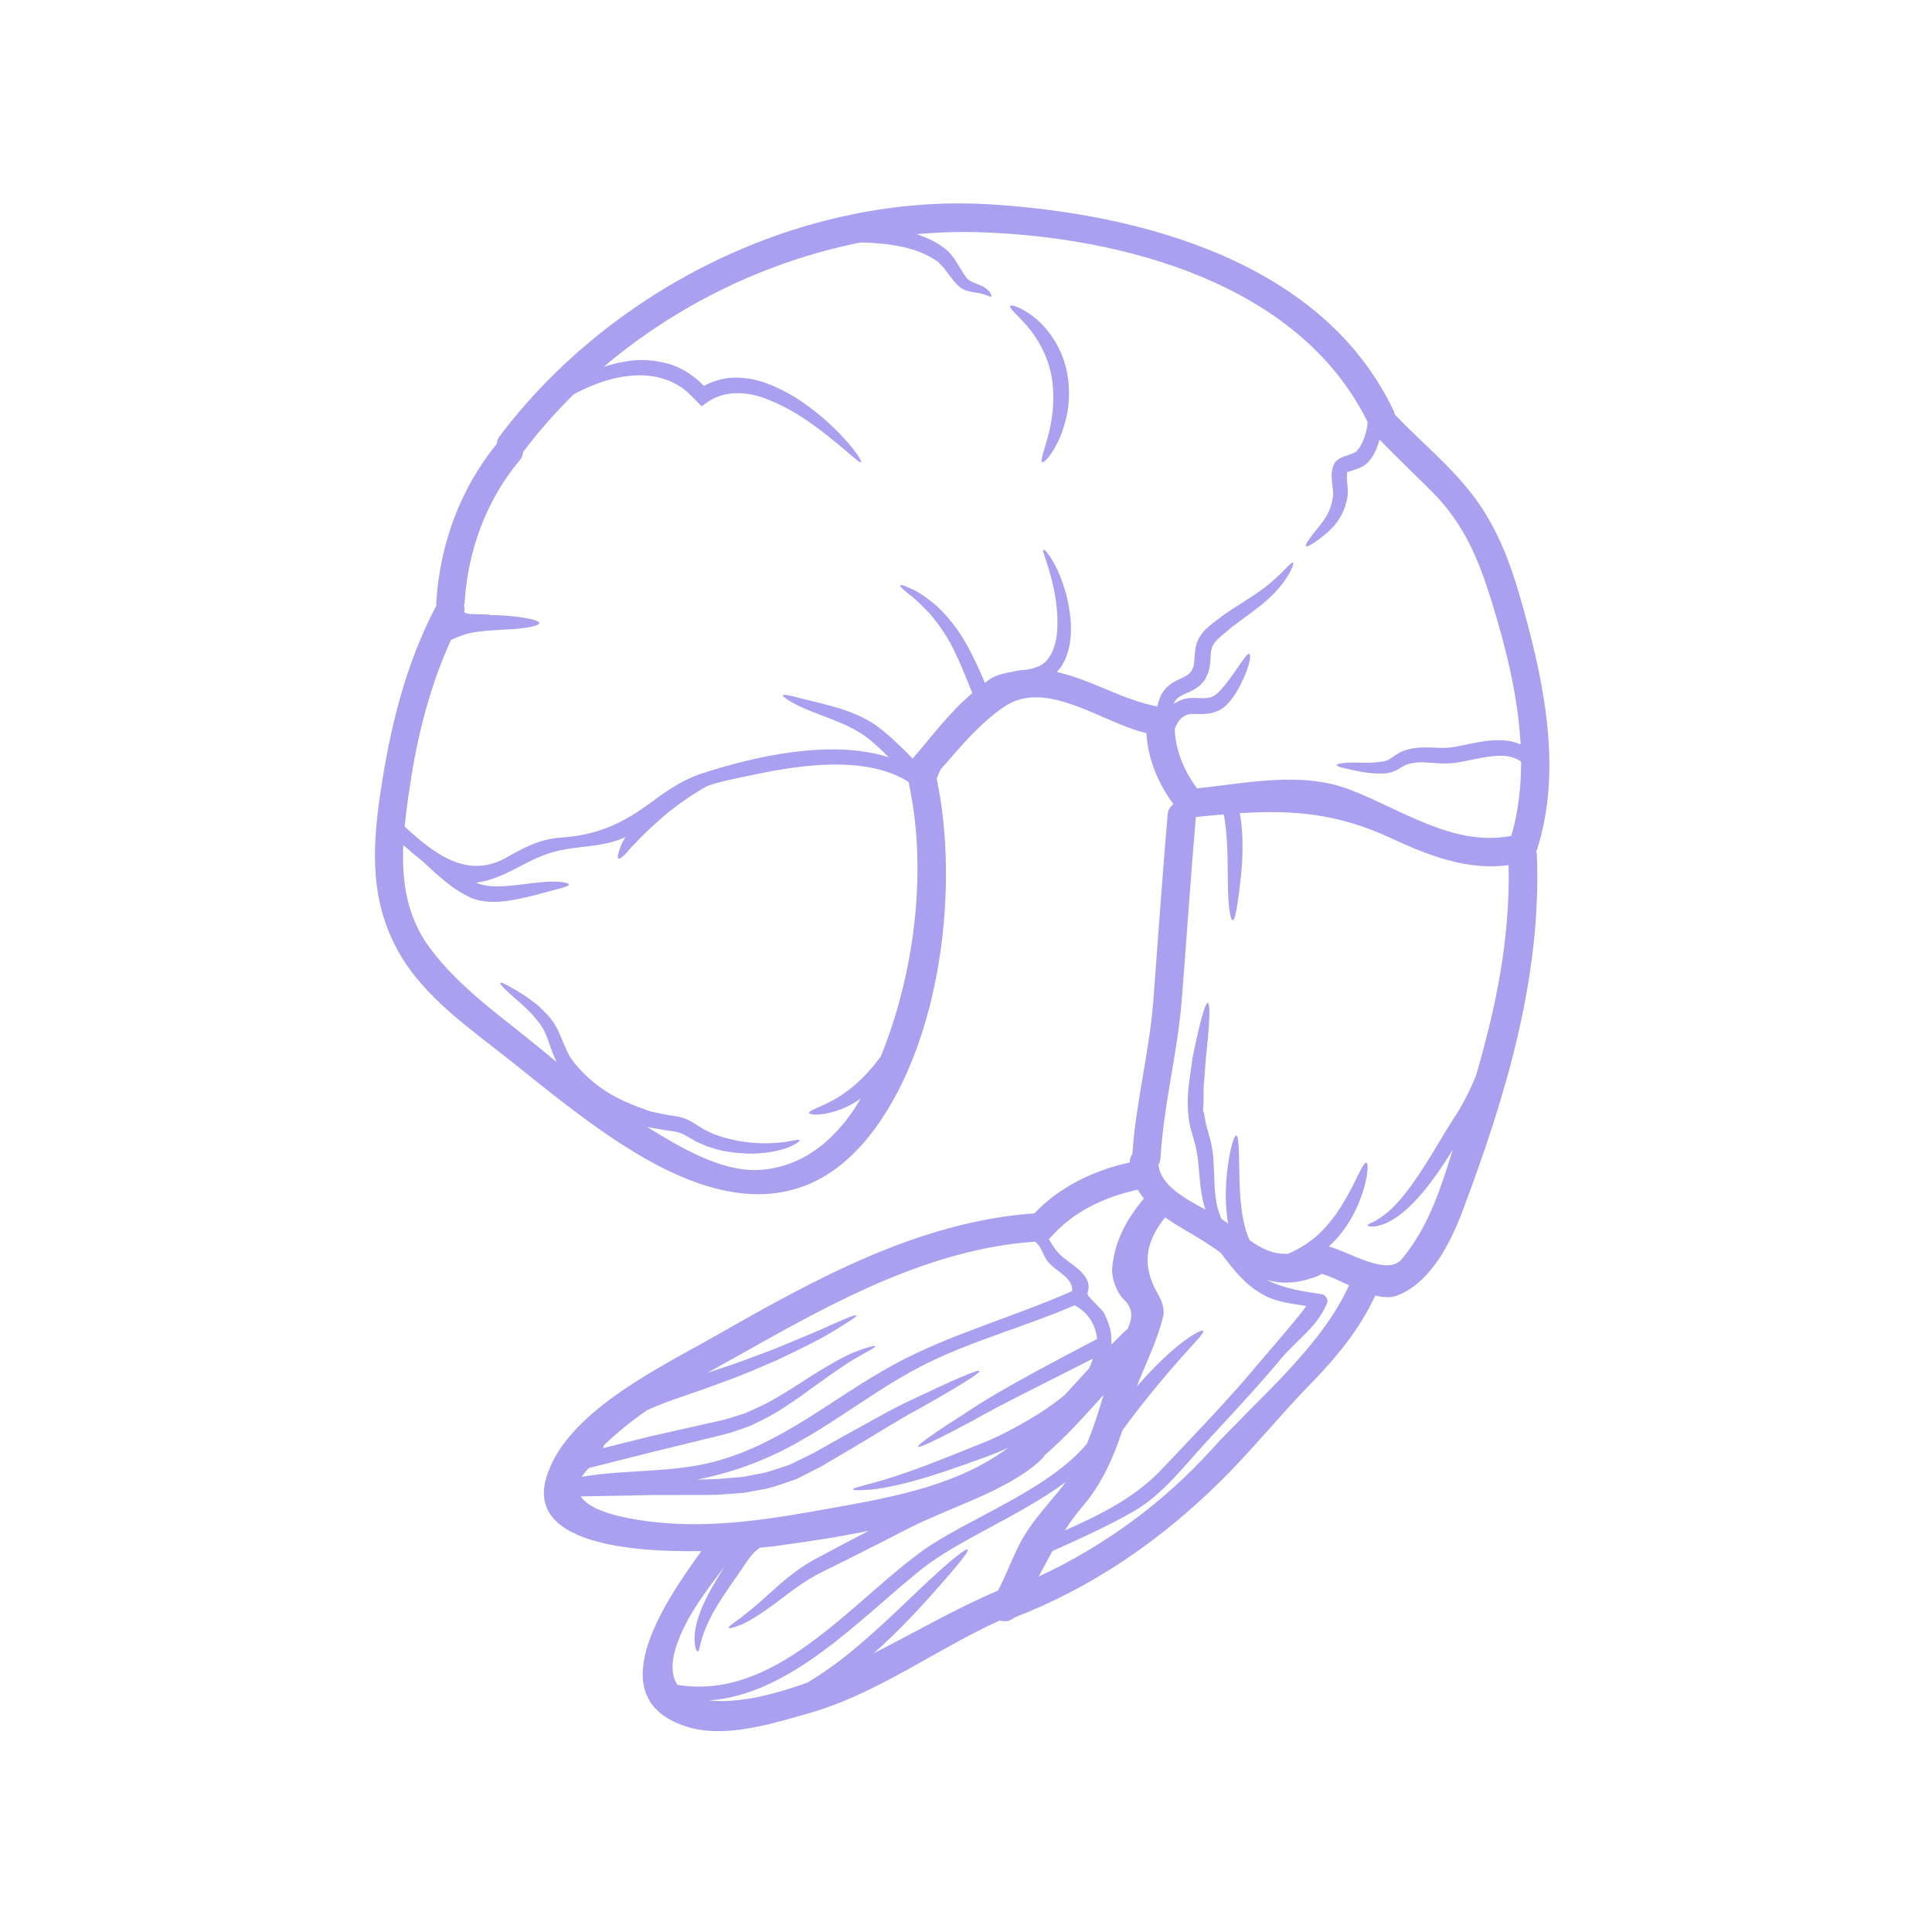 <svg xmlns="http://www.w3.org/2000/svg" xmlns:xlink="http://www.w3.org/1999/xlink" width="400" zoomAndPan="magnify" viewBox="0 0 300 300" height="400" preserveAspectRatio="xMidYMid meet" version="1.0"><path fill="#a9a0f0" d="M 136.809 163.953 C 142.098 150.871 144.043 134.832 141.07 121.41 C 134.398 117.176 123.844 118.82 116.582 120.398 C 114.391 120.859 111.965 121.293 109.773 122.074 C 108.129 122.984 106.098 124.32 103.957 125.98 C 101.719 127.848 99.75 129.703 98.512 131.086 C 97.809 131.711 97.34 132.453 96.898 132.816 C 96.48 133.223 96.188 133.402 96.043 133.332 C 95.895 133.238 95.91 132.891 96.074 132.328 C 96.266 131.789 96.441 131.008 97.047 130.113 C 97.062 130.082 97.098 130.035 97.113 129.996 C 93.047 131.84 89.137 131.141 84.945 132.605 C 81.152 133.934 78.172 136.445 74.172 137.023 C 74.078 137.031 74.008 137.023 73.918 137.031 L 74.008 137.078 L 74.094 137.125 L 74.109 137.141 L 74.242 137.176 C 74.465 137.254 74.773 137.387 74.953 137.402 C 75.301 137.496 75.738 137.547 76.188 137.609 C 77.082 137.664 77.996 137.625 78.875 137.562 C 80.637 137.418 82.273 137.156 83.68 137.023 C 86.504 136.699 88.359 137.023 88.328 137.371 C 88.312 137.711 86.668 138.004 83.988 138.754 C 82.652 139.109 81.035 139.531 79.121 139.844 C 78.172 139.973 77.137 140.082 76.023 140.035 C 75.477 139.988 74.891 139.926 74.242 139.773 C 73.887 139.695 73.715 139.609 73.445 139.531 L 73.262 139.48 L 73.23 139.465 L 73.098 139.402 L 73.082 139.402 L 73.035 139.371 L 72.953 139.332 L 72.566 139.125 C 70.48 138.098 68.891 136.684 67.477 135.449 C 66.789 134.816 66.125 134.195 65.516 133.641 C 64.496 132.859 63.523 132.02 62.625 131.215 C 62.379 136.875 63.145 142.383 66.805 147.277 C 71.113 153.047 76.961 157.203 82.504 161.688 C 83.824 162.762 85.137 163.836 86.441 164.91 C 85.902 163.836 85.531 162.762 85.223 161.852 C 84.992 161.141 84.719 160.516 84.473 160.012 C 84.387 159.766 84.133 159.449 83.965 159.172 C 83.785 158.879 83.594 158.676 83.398 158.438 C 81.965 156.555 80.211 155.309 79.184 154.32 C 78.109 153.348 77.562 152.746 77.672 152.613 C 77.77 152.484 78.504 152.809 79.754 153.543 C 80.371 153.926 81.152 154.352 81.988 154.953 C 82.418 155.277 82.875 155.617 83.348 155.965 C 83.824 156.336 84.258 156.855 84.75 157.316 C 84.992 157.559 85.254 157.836 85.445 158.098 C 85.648 158.383 85.871 158.586 86.078 158.969 C 86.535 159.688 86.844 160.391 87.152 161.117 C 87.738 162.555 88.25 163.938 89.207 165.07 C 91.355 167.695 94.02 169.773 97.484 171.227 C 97.809 171.371 98.148 171.52 98.465 171.652 L 98.512 171.68 L 98.574 171.695 C 99.395 172.004 100.219 172.301 101.031 172.594 C 101.863 172.77 102.691 172.934 103.492 173.094 C 104.543 173.305 105.176 173.273 106.32 173.68 C 107.332 174.066 108.059 174.609 108.715 175.008 L 109.215 175.32 C 109.23 175.344 109.523 175.473 109.672 175.551 C 110.027 175.727 110.375 175.906 110.73 176.066 C 111.395 176.301 111.996 176.523 112.652 176.707 C 113.316 176.855 113.965 177.031 114.598 177.156 C 115.238 177.242 115.848 177.328 116.438 177.418 C 118.801 177.637 120.723 177.488 122.035 177.312 C 123.324 177.078 124.082 176.887 124.168 177.062 C 124.227 177.18 123.609 177.684 122.281 178.223 C 120.945 178.707 118.898 179.141 116.344 179.141 C 115.703 179.094 115.039 179.047 114.344 179.004 C 113.641 178.949 112.922 178.801 112.172 178.68 C 111.418 178.523 110.598 178.254 109.805 178.008 C 109.449 177.859 109.102 177.695 108.73 177.535 C 108.512 177.449 108.438 177.434 108.098 177.258 L 107.57 176.949 C 106.82 176.539 106.141 176.074 105.539 175.906 C 105.102 175.695 103.941 175.613 103.246 175.488 C 102.336 175.336 101.426 175.156 100.48 174.996 C 105.703 178.215 112.16 182.074 118.098 181.652 C 125.148 181.148 130.25 176.43 133.648 170.602 C 132.398 171.449 131.164 172.082 130.043 172.445 C 127.309 173.355 125.711 173.094 125.633 172.832 C 125.52 172.445 127.227 172.004 129.34 170.848 C 130.43 170.262 131.648 169.418 132.887 168.359 C 134.105 167.273 135.34 165.953 136.484 164.422 C 136.602 164.277 136.691 164.113 136.809 163.953 Z M 164.949 230.852 C 165.133 230.617 165.312 230.371 165.488 230.117 C 158.332 235.438 148.684 239.145 142.879 243.832 C 133.227 251.641 122.754 263.105 110.098 264.051 C 112.777 264.344 115.949 263.918 118.523 263.332 C 120.883 262.781 123.156 262.078 125.387 261.27 C 127.434 260.035 129.535 258.582 131.633 256.906 C 136.855 252.66 141.188 248.234 144.5 245.184 C 147.805 242.102 150.004 240.395 150.246 240.629 C 150.492 240.883 148.715 243.043 145.758 246.402 C 143.25 249.23 139.898 252.977 135.664 256.727 C 142.066 253.477 148.293 249.832 154.965 246.984 C 156.508 244.117 157.465 240.98 159.195 238.219 C 160.871 235.547 162.973 233.336 164.949 230.852 Z M 166.492 200.469 C 166.625 198.34 163.961 197.465 162.711 195.906 C 161.844 194.809 161.742 193.527 160.711 192.809 C 144.715 193.898 129.957 201.875 116.289 209.582 C 114.18 210.758 112.012 211.945 109.832 213.18 C 111.07 212.773 112.273 212.363 113.434 211.977 C 115.836 211.16 118.004 210.285 120.035 209.551 C 124.004 207.922 127.238 206.594 129.426 205.566 C 131.633 204.586 132.902 204.102 132.984 204.262 C 133.062 204.41 131.957 205.156 129.867 206.426 C 127.812 207.73 124.652 209.305 120.715 211.168 C 118.699 212.023 116.508 213.012 114.129 213.93 C 111.719 214.805 109.199 215.77 106.453 216.68 C 104.48 217.359 102.453 218.062 100.496 218.957 C 98.102 220.617 95.84 222.426 93.793 224.41 C 93.734 224.551 93.695 224.711 93.648 224.859 C 96.219 224.211 98.77 223.59 101.199 222.988 C 104.234 222.301 107.16 221.637 109.934 221.02 C 111.316 220.711 112.699 220.434 113.887 220.023 C 114.504 219.816 115.125 219.652 115.711 219.445 C 116.289 219.184 116.859 218.934 117.418 218.68 C 119.641 217.684 121.625 216.434 123.434 215.297 C 127.016 212.965 130.043 211.113 132.305 210.109 C 134.562 209.195 135.852 208.895 135.93 209.027 C 135.996 209.195 134.793 209.816 132.707 210.996 C 130.691 212.199 127.91 214.215 124.398 216.758 C 122.621 217.992 120.652 219.375 118.297 220.535 C 117.711 220.812 117.125 221.105 116.508 221.398 C 115.871 221.652 115.215 221.855 114.551 222.094 C 113.199 222.586 111.863 222.891 110.484 223.223 C 107.703 223.898 104.805 224.602 101.793 225.344 C 98.805 226.094 95.719 226.875 92.543 227.676 L 91.453 227.945 C 91.074 228.324 90.691 228.797 90.328 229.32 C 97.324 228.117 104.406 228.781 111.379 226.844 C 121.742 223.945 129.371 217.051 138.613 211.992 C 147.449 207.145 157.305 204.57 166.492 200.469 Z M 168.754 224.227 C 169.797 221.754 170.578 219.199 171.359 216.609 C 168.414 219.871 165.473 223.168 162.184 226 C 162.121 226.395 159.844 228.586 155.465 230.836 C 153.188 232.055 150.344 233.238 147.273 234.527 C 145.719 235.176 144.145 235.887 142.531 236.605 C 140.879 237.422 139.219 238.266 137.496 239.16 C 134.043 240.922 130.754 242.582 127.727 244.07 C 124.855 245.469 122.543 247.344 120.508 248.875 C 118.461 250.418 116.668 251.555 115.316 252.188 C 113.996 252.742 113.215 252.906 113.141 252.773 C 113.055 252.613 113.719 252.125 114.875 251.332 C 115.965 250.496 117.512 249.23 119.387 247.523 C 121.27 245.848 123.562 243.699 126.691 242.039 C 129.227 240.672 131.988 239.223 134.902 237.699 C 130.312 238.656 125.664 239.352 121.078 239.977 C 120.391 240.086 119.316 240.219 117.973 240.332 C 117.695 240.559 117.402 240.773 117.141 241.027 C 116.438 241.746 115.742 242.789 115.07 243.801 C 114.391 244.789 113.727 245.73 113.109 246.645 C 111.887 248.434 110.859 250.078 110.156 251.523 C 109.449 252.953 109.039 254.172 108.828 255.023 C 108.598 255.832 108.551 256.434 108.359 256.434 C 108.211 256.434 107.918 255.996 107.863 254.961 C 107.789 253.949 107.965 252.512 108.535 250.844 C 109.102 249.184 110.027 247.344 111.184 245.406 C 111.609 244.703 112.066 243.965 112.535 243.23 C 109.609 247.066 106.512 251.098 105.039 255.547 C 104.113 258.359 104.32 260.297 105.184 261.625 C 120.312 264.086 131.75 249.246 143 240.98 C 149.805 235.984 162.477 231.629 168.754 224.227 Z M 170.309 207.938 L 170.355 207.906 C 170.137 205.777 169.035 203.836 166.871 202.688 C 159.359 205.938 151.32 208.07 143.996 211.668 C 136.707 215.258 130.43 220.402 123.324 224.277 C 118.492 226.926 113.523 228.719 108.211 229.754 C 108.582 229.738 108.938 229.723 109.316 229.723 C 110.012 229.691 110.746 229.691 111.418 229.66 C 112.113 229.598 112.816 229.547 113.523 229.484 C 114.211 229.414 114.945 229.414 115.641 229.281 C 116.344 229.137 117.055 229.004 117.758 228.867 C 119.039 228.695 120.152 228.242 121.316 227.871 C 121.887 227.66 122.445 227.578 123.023 227.25 C 123.594 226.973 124.152 226.695 124.707 226.418 C 125.27 226.148 125.828 225.871 126.367 225.605 C 126.887 225.312 127.387 225.02 127.898 224.742 C 128.945 224.148 129.973 223.574 130.969 223.02 C 135.016 220.812 138.586 218.711 141.734 217.281 C 147.996 214.285 151.938 212.578 152.098 212.887 C 152.246 213.195 148.586 215.453 142.547 218.844 C 139.473 220.473 136.027 222.711 132.09 225.02 C 131.102 225.59 130.09 226.195 129.062 226.797 C 128.531 227.121 127.988 227.43 127.449 227.754 C 126.898 228.031 126.359 228.309 125.797 228.586 C 125.238 228.867 124.676 229.16 124.121 229.445 C 123.578 229.762 122.871 229.918 122.242 230.164 C 120.945 230.59 119.625 231.105 118.273 231.297 C 117.512 231.445 116.746 231.586 115.988 231.723 C 115.23 231.871 114.484 231.871 113.727 231.938 C 112.977 232 112.242 232.055 111.508 232.102 C 110.762 232.133 110.066 232.117 109.363 232.133 C 106.551 232.133 103.863 232.148 101.34 232.148 C 97.113 232.234 93.34 232.309 90.164 232.363 C 91.516 234.371 95.309 235.414 99.324 236.039 C 109.449 237.645 119.496 235.926 129.473 234.117 C 138.809 232.441 148.793 230.617 156.578 224.781 C 156.375 224.875 156.168 224.988 155.969 225.074 C 153.711 226.094 151.551 226.75 149.582 227.492 C 147.582 228.195 145.719 228.828 143.98 229.352 C 140.516 230.418 137.617 231.027 135.602 231.266 C 133.574 231.469 132.445 231.43 132.43 231.266 C 132.43 231.09 133.52 230.812 135.41 230.309 C 137.34 229.793 140.082 228.941 143.41 227.691 C 145.086 227.059 146.895 226.34 148.848 225.562 C 150.801 224.742 152.949 224 155.012 223.004 C 157.094 221.992 159.258 220.812 161.387 219.461 C 162.711 218.609 164.047 217.668 165.297 216.641 C 166.562 215.281 167.812 213.906 169.066 212.531 C 169.359 212.008 169.574 211.492 169.684 210.98 C 162.238 214.789 155.629 217.977 150.941 220.664 C 145.836 223.398 142.684 224.91 142.547 224.648 C 142.383 224.387 145.25 222.387 150.129 219.281 C 154.918 216.047 162.105 212.254 170.309 207.938 Z M 177.621 186.09 C 177.266 185.668 176.957 185.211 176.68 184.738 C 171.527 185.836 166.641 188.137 163.141 192.145 C 163.062 192.254 162.965 192.324 162.871 192.402 C 163.344 193.188 163.812 194.098 164.809 195.012 C 166.316 196.395 169.898 198.07 168.855 200.789 C 168.68 201.25 171.102 203.219 171.426 203.875 C 171.969 205.012 172.445 206.125 172.547 207.391 C 172.586 207.859 172.586 208.332 172.578 208.789 C 173.414 207.922 174.27 207.082 175.133 206.277 C 175.789 204.75 176.078 203.273 174.516 201.805 C 173.43 200.781 172.578 198.453 172.695 196.996 C 173.051 192.648 174.957 189.344 177.621 186.09 Z M 195.582 211.535 C 196.156 210.855 203.105 202.848 202.773 202.789 C 200.758 202.441 198.434 202.215 196.578 201.273 C 193.438 199.691 191.52 197.141 189.551 194.531 C 188.496 193.773 187.367 193.004 186.133 192.254 C 184.441 191.234 182.586 190.207 180.91 189.035 C 177.984 192.762 177.09 196.34 179.898 201.113 C 180.426 202.023 180.879 203.352 180.617 204.41 C 179.723 208.125 177.938 211.652 176.516 215.297 C 178.523 212.996 180.484 211.035 182.16 209.598 C 184.781 207.344 186.617 206.426 186.82 206.641 C 187.082 206.918 185.543 208.426 183.383 210.855 C 181.188 213.328 178.238 216.82 175.203 220.859 C 174.895 221.281 174.586 221.691 174.277 222.125 C 172.871 226.395 171.074 230.457 168.062 233.969 C 167.035 235.16 166.152 236.395 165.344 237.645 C 170.793 235.238 176.16 232.602 180.324 228.227 C 185.484 222.773 190.773 217.328 195.582 211.535 Z M 205.297 200.98 C 205.84 201.074 206.285 201.82 206.078 202.332 C 204.504 206.125 201.375 208.023 198.812 211.098 C 194.996 215.684 190.902 219.992 186.879 224.387 C 183.629 227.93 180.395 232.148 176.16 234.605 C 172.062 236.98 167.738 238.906 163.418 240.852 C 162.695 242.156 161.992 243.484 161.289 244.805 C 171.383 240.117 180.586 233.398 188.086 225.137 C 195.145 217.344 205.066 209.32 209.477 199.582 C 207.918 198.848 206.434 198.129 205.223 197.805 C 205.066 197.922 204.891 198.031 204.68 198.113 C 201.391 199.398 198.887 199.414 196.656 198.703 C 199.344 200.129 202.227 200.484 205.297 200.98 Z M 209.059 73.223 C 209.09 73.137 208.988 73.176 208.926 73.191 Z M 236.684 94.988 C 239.934 106.781 242.488 119.926 238.684 131.887 C 238.645 132.004 238.598 132.113 238.551 132.211 C 238.598 132.375 238.629 132.566 238.645 132.77 C 239.395 151.898 233.746 170.406 227.066 188.145 C 225.262 192.973 222.055 199.32 216.852 201.203 C 215.871 201.551 214.734 201.465 213.547 201.172 C 211.121 206.41 207.562 210.742 203.492 214.902 C 198.68 219.832 194.363 225.234 189.484 230.047 C 180.16 239.223 169.684 246.465 157.48 251.184 C 156.832 251.785 155.977 251.879 155.242 251.625 C 145.266 256.156 136.238 262.992 125.648 266.02 C 119.957 267.633 112.598 269.988 106.691 268.133 C 93.062 263.871 102.82 249.246 108.906 240.852 C 97.145 241.059 82.094 239.406 84.766 229.676 C 87.609 219.312 102.738 212.215 111.215 207.375 C 126.461 198.672 142.73 189.652 160.625 188.414 C 164.516 184.27 169.914 181.699 175.43 180.508 C 175.414 179.945 175.574 179.504 175.836 179.18 C 176.371 171.195 178.469 163.379 179.09 155.363 C 179.82 145.75 180.484 136.129 181.305 126.52 C 181.367 125.773 181.73 125.23 182.215 124.875 C 179.82 121.625 178.246 117.848 178.016 113.84 C 171.195 112.281 162.477 105.301 155.953 109.73 C 152.051 112.398 149.109 115.988 146.051 119.492 C 145.836 119.957 145.629 120.422 145.449 120.891 C 148.941 137.531 146.191 160.953 136.043 175.008 C 126.121 188.762 113.023 187.441 99.531 179.52 C 92.219 175.227 85.973 170.051 79.391 164.809 C 73.246 159.906 66.039 155.031 62.039 148.074 C 57.469 140.098 57.746 132.051 59.059 123.168 C 60.559 113.016 62.965 103.105 67.777 93.992 C 67.746 93.816 67.73 93.641 67.746 93.445 C 68.332 84.434 71.461 75.895 77.168 68.879 C 77.168 68.52 77.301 68.117 77.594 67.707 C 95.062 44.609 124.77 29.914 153.812 31.734 C 177.281 33.203 205.461 40.703 216.41 63.801 C 216.504 63.984 216.559 64.18 216.59 64.371 C 220.574 68.555 225.176 72.277 228.688 76.883 C 232.859 82.348 234.875 88.402 236.684 94.988 Z M 184.934 175.402 C 184.23 172.965 184.379 169.969 184.719 167.48 C 184.879 166.305 185.043 165.172 185.203 164.129 C 185.414 163.102 185.613 162.145 185.809 161.281 C 186.57 157.805 187.219 155.688 187.551 155.734 C 187.891 155.797 187.859 158.012 187.535 161.543 C 187.438 162.422 187.352 163.379 187.234 164.406 C 187.16 165.434 187.082 166.523 186.996 167.672 C 186.832 168.832 186.91 169.996 186.879 171.227 C 186.879 171.535 186.82 171.844 186.82 172.152 L 186.82 172.625 C 186.82 172.656 186.879 172.668 186.879 172.668 C 186.91 172.699 186.934 172.754 186.934 172.754 L 186.98 172.996 C 187.113 173.637 187.172 174.344 187.367 174.902 C 187.535 175.535 187.715 176.152 187.875 176.77 C 188.07 177.402 188.184 178.105 188.285 178.816 C 188.41 179.551 188.426 180.137 188.457 180.754 C 188.48 181.371 188.508 181.977 188.539 182.562 C 188.609 184.934 188.758 186.84 189.32 188.387 C 189.453 188.695 189.566 188.973 189.668 189.266 C 189.922 189.426 190.156 189.59 190.379 189.75 C 190.48 189.836 190.594 189.914 190.703 190 C 190.48 188.738 190.395 187.52 190.348 186.387 C 190.301 184.355 190.465 182.547 190.656 181.047 C 191.066 178.059 191.645 176.285 191.969 176.316 C 192.316 176.359 192.379 178.223 192.426 181.148 C 192.449 182.625 192.465 184.371 192.625 186.254 C 192.805 188.137 193.082 190.223 193.832 192.105 C 193.891 192.277 193.992 192.422 194.07 192.586 C 195.93 193.922 197.715 194.809 200.023 194.68 C 201.699 193.953 203.508 192.879 205.105 191.312 C 207.547 188.902 209.074 186.031 210.148 183.945 C 211.191 181.828 211.824 180.445 212.18 180.547 C 212.488 180.625 212.457 182.176 211.777 184.578 C 211.074 186.941 209.676 190.27 206.844 193.074 C 206.68 193.234 206.488 193.383 206.324 193.543 C 209.297 194.277 215.383 198.262 217.66 195.527 C 221.848 190.484 223.684 184.594 225.586 178.547 C 224.758 179.859 223.957 181.109 223.113 182.285 C 221.57 184.461 220.016 186.355 218.457 187.734 C 216.914 189.148 215.398 189.984 214.18 190.293 C 213.578 190.484 213.152 190.469 212.852 190.438 C 212.551 190.422 212.387 190.371 212.371 190.293 C 212.34 190.207 212.488 190.09 212.75 189.961 C 213.027 189.82 213.461 189.676 213.871 189.383 C 214.734 188.887 215.969 187.945 217.223 186.5 C 218.488 185.078 219.84 183.18 221.223 181.004 C 222.629 178.84 224.039 176.285 225.684 173.742 C 227.246 171.387 228.273 169.242 229.184 167.055 C 232.305 156.367 234.496 145.781 234.258 134.344 C 227.832 135.191 221.895 132.891 215.918 130.113 C 207.562 126.242 200.562 125.758 192.496 126.273 C 192.555 126.512 192.594 126.746 192.641 126.977 C 193.273 131.508 192.773 135.508 192.434 138.312 C 192.07 141.109 191.777 142.883 191.422 142.883 C 191.082 142.867 190.758 141.125 190.688 138.227 C 190.586 135.355 190.773 131.449 190.184 127.348 C 190.141 127.055 190.086 126.762 190.008 126.465 C 188.609 126.566 187.172 126.715 185.691 126.859 C 184.879 136.359 184.246 145.859 183.496 155.363 C 182.832 163.574 180.664 171.664 180.207 179.812 C 180.176 180.223 180.062 180.578 179.883 180.871 C 180.246 184.105 183.984 186.09 187.188 187.836 C 186.656 186.316 186.41 184.516 186.262 182.723 C 186.199 182.152 186.16 181.551 186.102 180.934 C 186.039 180.332 186 179.684 185.875 179.148 C 185.793 178.594 185.691 178.023 185.496 177.402 C 185.305 176.738 185.129 176.066 184.934 175.402 Z M 210.664 70.07 L 210.781 69.914 L 211.027 69.59 C 211.223 69.352 211.238 69.219 211.367 69.043 C 211.77 68.309 212.062 67.414 212.234 66.57 C 212.293 66.238 212.34 65.898 212.371 65.559 C 201.801 43.977 174.293 36.777 152.082 36.059 C 148.832 35.953 145.59 36.066 142.336 36.371 C 144.129 36.941 145.773 37.773 147.086 38.895 L 147.102 38.895 L 147.234 39.027 L 147.273 39.074 L 147.449 39.273 L 147.703 39.566 C 147.867 39.773 148.012 39.922 148.176 40.16 C 148.469 40.617 148.746 41.059 149.008 41.48 C 149.242 41.844 149.449 42.215 149.66 42.555 C 149.859 42.816 150.051 43.082 150.246 43.336 C 151.039 43.977 152.445 44.23 153.156 44.832 C 153.906 45.422 154.02 45.961 153.922 46.039 C 153.773 46.168 153.402 45.891 152.715 45.676 C 152.344 45.566 151.938 45.48 151.348 45.406 C 150.785 45.305 150.02 45.227 149.203 44.719 L 149.141 44.688 C 148.816 44.379 148.477 44.039 148.145 43.684 C 147.875 43.336 147.598 42.98 147.316 42.609 C 147.07 42.285 146.816 41.953 146.57 41.613 C 146.438 41.449 146.23 41.273 146.066 41.094 L 145.82 40.816 L 145.688 40.688 L 145.645 40.656 C 144.176 39.566 142.246 38.793 140.074 38.324 C 137.852 37.852 135.664 37.691 133.648 37.645 C 119.055 40.555 105.102 47.32 93.734 56.973 C 94.797 56.617 95.91 56.316 97.129 56.141 C 99.016 55.77 101.129 55.844 103.23 56.34 C 105.348 56.812 107.379 58.031 109.008 59.621 C 109.117 59.723 109.199 59.824 109.301 59.93 C 110.977 59.004 112.875 58.562 114.637 58.641 C 116.754 58.695 118.652 59.297 120.312 60.031 C 123.664 61.52 126.199 63.508 128.199 65.25 C 132.168 68.812 133.926 71.59 133.703 71.762 C 133.426 72.016 131.227 69.676 127.109 66.586 C 125.062 65.059 122.508 63.328 119.449 62.125 C 116.453 60.84 112.684 60.434 109.816 62.473 L 108.953 63.09 L 108.145 62.27 L 107.277 61.398 C 104.613 58.648 100.777 57.945 97.438 58.402 C 94.195 58.773 91.371 60.031 89.09 61.219 C 86.328 63.961 83.738 66.859 81.414 69.938 C 81.359 70 81.301 70.062 81.238 70.117 C 81.23 70.586 81.059 71.059 80.695 71.484 C 75.523 77.645 72.664 85.453 72.156 93.445 C 72.141 93.652 72.094 93.848 72.055 94.023 C 72.141 94.34 72.156 94.711 72.07 95.074 C 72.371 95.246 72.711 95.344 73.082 95.344 C 74.062 95.414 75.375 95.328 76.289 95.508 C 78.031 95.508 79.578 95.684 80.766 95.832 C 82.605 96.094 83.738 96.418 83.738 96.758 C 83.723 97.09 82.598 97.383 80.758 97.594 C 78.922 97.801 76.355 97.77 73.832 98.148 C 72.371 98.355 71.129 98.859 70.023 99.383 C 66.758 106.543 64.805 114.234 63.66 122.012 C 63.336 124.113 63.043 126.242 62.836 128.359 C 67.344 132.477 72.48 136.621 78.613 133.168 C 81.27 131.672 83.77 130.305 86.898 130.082 C 93.062 129.656 96.789 127.801 101.57 124.258 C 103.848 122.566 106.172 121.039 108.875 120.141 C 116.992 117.484 129.062 114.691 138.027 117.602 C 137.512 117.086 136.984 116.605 136.484 116.102 C 135.457 115.176 134.547 114.367 133.473 113.746 C 131.387 112.465 129.195 111.711 127.34 110.984 C 125.504 110.297 123.941 109.633 122.992 109.074 C 122.02 108.512 121.52 108.117 121.578 107.973 C 121.648 107.809 122.281 107.895 123.355 108.18 C 124.43 108.457 125.973 108.836 127.875 109.309 C 129.797 109.824 132.168 110.426 134.613 111.762 C 135.852 112.41 137.055 113.387 138.16 114.352 C 139.203 115.293 140.277 116.32 141.379 117.453 C 141.48 117.57 141.59 117.688 141.688 117.809 C 144.422 114.723 147.418 110.59 150.98 107.633 C 150.02 105.191 149.094 102.914 148.113 100.93 C 146.957 98.598 145.613 96.711 144.352 95.27 C 143.039 93.879 141.93 92.812 141 92.156 C 140.129 91.445 139.688 91.004 139.781 90.875 C 139.867 90.742 140.453 90.938 141.457 91.406 C 142.469 91.816 143.898 92.758 145.48 94.125 C 147.008 95.539 148.641 97.492 150.004 99.918 C 151.07 101.77 152.02 103.855 152.949 106.062 C 153.039 105.973 153.125 105.887 153.242 105.793 C 153.992 105.191 154.895 104.812 155.742 104.621 C 156.215 104.504 156.656 104.41 157.094 104.344 C 157.211 104.312 157.336 104.281 157.449 104.25 C 158.121 104.102 158.785 104.031 159.449 103.988 C 159.977 103.887 160.477 103.785 160.918 103.609 C 162.27 103.152 163.078 102.094 163.574 100.766 C 164.059 99.492 164.207 98.016 164.207 96.68 C 164.207 95.328 164.074 94.047 163.898 92.891 C 163.141 88.203 161.699 85.555 162.023 85.359 C 162.254 85.168 164.34 87.637 165.621 92.535 C 165.914 93.754 166.176 95.121 166.27 96.629 C 166.348 98.133 166.301 99.785 165.73 101.547 C 165.551 101.988 165.375 102.535 165.164 102.844 L 164.871 103.383 L 164.793 103.5 L 164.785 103.516 L 164.754 103.562 L 164.695 103.641 L 164.578 103.785 L 164.34 104.086 C 164.254 104.18 164.168 104.25 164.074 104.344 C 169.359 105.484 174.27 108.676 179.691 109.695 C 179.707 109.711 179.723 109.711 179.738 109.711 C 179.738 109.711 179.738 109.695 179.738 109.68 L 179.836 109.113 L 180.062 108.512 L 180.23 108.035 C 180.277 107.887 180.484 107.609 180.617 107.414 C 180.766 107.191 180.926 106.977 181.105 106.781 L 181.645 106.328 C 182.031 105.988 182.395 105.855 182.797 105.625 C 183.48 105.301 184.16 105.031 184.508 104.703 C 184.75 104.574 184.832 104.371 185.012 104.195 L 185.059 104.086 L 185.172 103.824 C 185.234 103.664 185.383 103.43 185.367 103.324 C 185.438 102.945 185.496 102.227 185.543 101.383 C 185.613 100.535 185.844 99.477 186.41 98.727 C 186.91 97.887 187.598 97.398 188.184 96.875 C 188.75 96.449 189.305 96.016 189.844 95.609 C 192.172 93.965 194.238 92.812 195.848 91.625 C 199.051 89.312 200.418 87.145 200.789 87.375 C 201.004 87.477 200.141 90.094 196.949 92.988 C 195.391 94.434 193.289 95.832 191.258 97.398 C 190.734 97.848 190.199 98.273 189.66 98.727 C 189.203 99.168 188.703 99.547 188.465 100.016 C 188.141 100.457 188.07 100.93 188 101.578 C 187.953 102.25 188 103.09 187.676 104.227 C 187.613 104.52 187.527 104.605 187.453 104.812 L 187.336 105.074 L 187.273 105.207 L 187.242 105.285 L 187.234 105.309 L 187.219 105.324 L 187.113 105.531 C 187.098 105.562 187.082 105.578 187.082 105.578 C 186.75 105.957 186.441 106.387 186.039 106.652 C 185.219 107.293 184.441 107.531 183.82 107.824 C 183.566 107.973 183.234 108.086 183.074 108.25 L 182.781 108.473 C 182.719 108.543 182.672 108.621 182.617 108.676 C 182.555 108.766 182.484 108.734 182.41 108.93 L 182.23 109.355 C 182.895 108.836 183.73 108.473 184.766 108.395 C 185.891 108.344 186.719 108.473 187.383 108.379 C 187.566 108.367 187.699 108.344 187.793 108.312 C 187.922 108.266 187.984 108.344 188.199 108.195 L 188.734 107.91 L 188.805 107.855 L 188.996 107.695 C 189.984 106.797 190.836 105.578 191.508 104.637 C 192.887 102.703 193.652 101.414 193.977 101.531 C 194.141 101.594 194.172 102.004 194.023 102.695 C 193.875 103.398 193.566 104.371 193.027 105.5 C 192.465 106.652 191.848 107.973 190.57 109.355 L 190.301 109.617 L 190.172 109.73 L 190.125 109.777 L 190.117 109.793 L 189.953 109.895 L 189.891 109.941 L 189.367 110.266 C 188.996 110.457 188.156 110.766 187.699 110.781 C 186.641 110.961 185.645 110.82 184.926 110.867 C 184.766 110.898 184.617 110.93 184.457 110.945 C 184.348 111 184.23 111.031 184.117 111.059 L 183.598 111.387 C 183.496 111.469 183.438 111.547 183.336 111.617 C 182.941 112.035 182.633 112.605 182.41 113.207 C 182.539 116.605 183.859 119.641 185.867 122.422 C 193.477 121.617 202.031 119.75 209.461 122.559 C 217.562 125.641 225.746 131.562 234.684 129.789 C 235.754 126.066 236.211 122.203 236.195 118.305 C 236.125 118.25 236.047 118.156 235.98 118.117 C 235.422 117.762 234.758 117.523 234.012 117.422 C 232.496 117.199 230.695 117.539 228.82 117.91 C 228.086 118.059 227.359 118.203 226.645 118.352 C 226.25 118.414 225.848 118.449 225.469 118.512 C 225.066 118.527 224.688 118.543 224.312 118.559 C 222.789 118.543 221.453 118.336 220.348 118.383 C 220.086 118.422 219.895 118.383 219.57 118.449 C 219.293 118.512 218.883 118.574 218.75 118.629 C 218.324 118.723 217.941 118.938 217.422 119.262 C 217.16 119.426 216.883 119.586 216.559 119.719 C 216.281 119.848 215.793 119.996 215.547 120.027 L 215.16 120.09 C 214.98 120.109 214.867 120.102 214.719 120.102 C 214.441 120.102 214.164 120.109 213.902 120.109 C 211.77 120.043 210.309 119.617 209.238 119.395 C 208.164 119.176 207.578 118.984 207.578 118.805 C 207.59 118.629 208.195 118.512 209.297 118.422 C 210.387 118.352 212.062 118.527 213.809 118.367 C 214.031 118.336 214.25 118.305 214.488 118.273 C 214.59 118.266 214.719 118.266 214.812 118.25 L 215.191 118.141 C 215.453 118.074 215.484 118.027 215.707 117.926 C 215.887 117.816 216.086 117.688 216.293 117.539 C 216.734 117.23 217.336 116.773 218.102 116.543 C 218.543 116.383 218.734 116.367 219.074 116.266 C 219.352 116.188 219.809 116.156 220.172 116.102 C 221.648 115.988 222.996 116.148 224.297 116.133 C 224.598 116.102 224.922 116.086 225.23 116.074 L 226.188 115.926 C 226.883 115.777 227.602 115.633 228.32 115.484 C 230.258 115.098 232.289 114.723 234.371 115.062 C 234.977 115.16 235.555 115.355 236.125 115.602 C 235.715 108.055 233.801 100.457 231.656 93.508 C 229.648 86.965 227.359 81.391 222.473 76.465 C 219.73 73.707 216.914 71.059 214.219 68.262 C 214.047 68.895 213.824 69.543 213.484 70.223 C 213.336 70.488 213.168 70.852 212.996 71.043 L 212.648 71.531 L 212.617 71.574 C 212.551 71.676 212.566 71.629 212.535 71.676 L 212.41 71.793 C 211.691 72.504 211.059 72.672 210.488 72.895 L 209.691 73.16 L 209.383 73.266 C 209.398 73.25 209.398 73.223 209.383 73.207 L 209.238 73.336 L 209.191 73.367 L 209.168 73.367 C 209.152 73.5 209.152 73.613 209.152 73.824 C 209.09 74.641 209.344 75.66 209.266 76.883 C 208.988 79.145 207.93 80.898 206.812 82.008 C 205.707 83.145 204.727 83.793 204.047 84.273 C 203.359 84.727 202.918 84.938 202.797 84.82 C 202.68 84.688 202.902 84.266 203.375 83.586 C 203.855 82.898 204.68 81.992 205.477 80.898 C 205.668 80.609 205.84 80.301 206.047 80.008 C 206.211 79.691 206.355 79.352 206.52 79.012 C 206.602 78.641 206.766 78.293 206.844 77.895 C 206.891 77.531 207.035 77.043 207.02 76.719 C 207.035 76.008 206.766 74.996 206.781 73.723 C 206.766 73.414 206.859 73.012 206.926 72.633 C 206.988 72.441 207.09 72.219 207.199 72.016 L 207.266 71.855 L 207.281 71.84 C 207.281 71.84 207.281 71.84 207.297 71.824 L 207.297 71.809 C 207.328 71.777 207.375 71.738 207.461 71.613 L 207.492 71.59 L 207.523 71.559 L 207.676 71.43 C 207.887 71.266 208.18 71.09 208.426 70.988 L 209.66 70.555 C 210.133 70.395 210.582 70.18 210.617 70.086 L 210.648 70.07 L 210.664 70.07 " fill-opacity="1" fill-rule="nonzero"/><path fill="#a9a0f0" d="M 165.766 58.27 C 166.105 60.309 166.031 62.27 165.75 64 C 165.426 65.723 164.934 67.219 164.371 68.395 C 163.227 70.828 162.105 71.898 161.828 71.762 C 161.488 71.598 162.121 70.086 162.723 67.793 C 163.051 66.633 163.312 65.234 163.473 63.691 C 163.605 62.133 163.605 60.434 163.328 58.695 C 162.754 55.18 161.004 52.402 159.465 50.594 C 157.891 48.816 156.672 47.844 156.863 47.504 C 157.012 47.258 158.594 47.684 160.688 49.344 C 162.723 50.98 165.109 54.168 165.766 58.27 " fill-opacity="1" fill-rule="nonzero"/></svg>